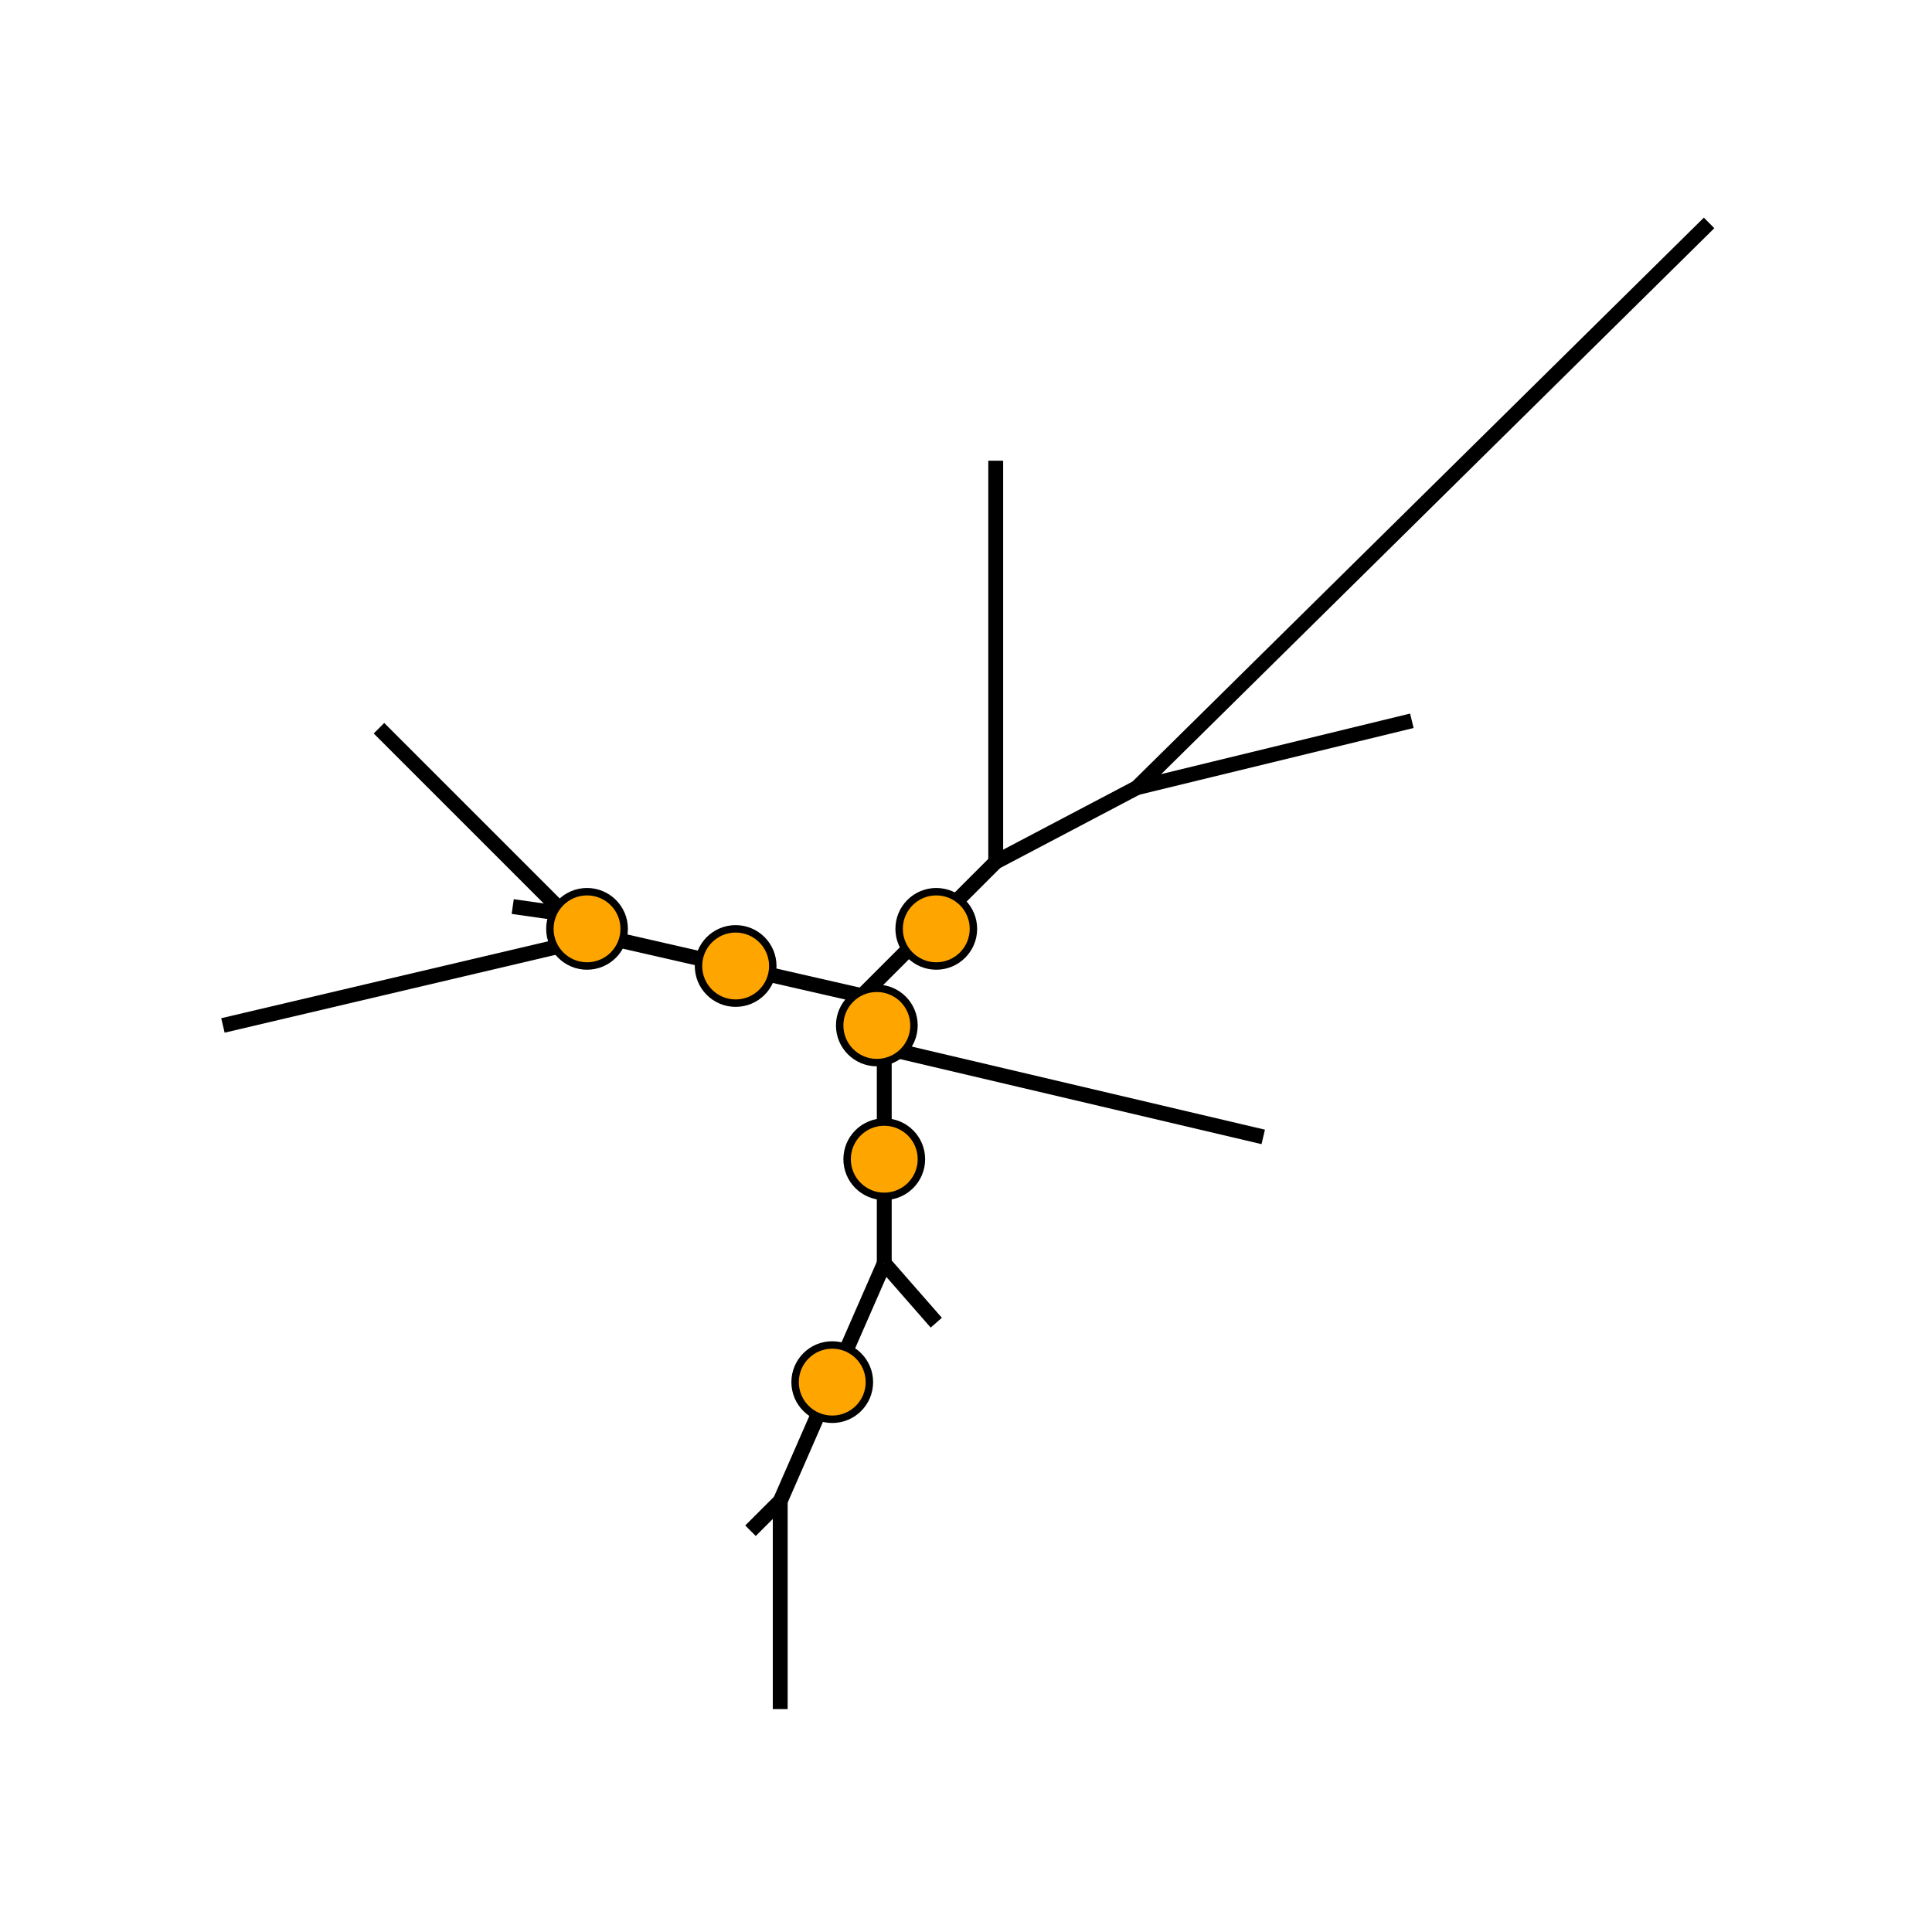 <?xml version="1.0"?>
<!-- Generated by SVGo -->
<svg width="260" height="260"
     xmlns="http://www.w3.org/2000/svg"
     xmlns:xlink="http://www.w3.org/1999/xlink">
<line x1="170" y1="153" x2="119" y2="141" style="stroke-width:2; fill:black; stroke: black;"/>
<line x1="126" y1="178" x2="119" y2="170" style="stroke-width:2; fill:black; stroke: black;"/>
<line x1="105" y1="230" x2="105" y2="202" style="stroke-width:2; fill:black; stroke: black;"/>
<line x1="101" y1="206" x2="105" y2="202" style="stroke-width:2; fill:black; stroke: black;"/>
<line x1="105" y1="202" x2="119" y2="170" style="stroke-width:2; fill:black; stroke: black;"/>
<line x1="119" y1="170" x2="119" y2="141" style="stroke-width:2; fill:black; stroke: black;"/>
<line x1="30" y1="138" x2="81" y2="126" style="stroke-width:2; fill:black; stroke: black;"/>
<line x1="69" y1="122" x2="76" y2="123" style="stroke-width:2; fill:black; stroke: black;"/>
<line x1="51" y1="98" x2="76" y2="123" style="stroke-width:2; fill:black; stroke: black;"/>
<line x1="76" y1="123" x2="81" y2="126" style="stroke-width:2; fill:black; stroke: black;"/>
<line x1="81" y1="126" x2="116" y2="134" style="stroke-width:2; fill:black; stroke: black;"/>
<line x1="134" y1="62" x2="134" y2="116" style="stroke-width:2; fill:black; stroke: black;"/>
<line x1="230" y1="30" x2="153" y2="106" style="stroke-width:2; fill:black; stroke: black;"/>
<line x1="190" y1="97" x2="153" y2="106" style="stroke-width:2; fill:black; stroke: black;"/>
<line x1="153" y1="106" x2="134" y2="116" style="stroke-width:2; fill:black; stroke: black;"/>
<line x1="134" y1="116" x2="116" y2="134" style="stroke-width:2; fill:black; stroke: black;"/>
<line x1="116" y1="134" x2="119" y2="141" style="stroke-width:2; fill:black; stroke: black;"/>
<circle cx="112" cy="186" r="5" style="stroke-width:1; fill:orange;stroke: black;"/>
<circle cx="119" cy="156" r="5" style="stroke-width:1; fill:orange;stroke: black;"/>
<circle cx="79" cy="125" r="5" style="stroke-width:1; fill:orange;stroke: black;"/>
<circle cx="99" cy="130" r="5" style="stroke-width:1; fill:orange;stroke: black;"/>
<circle cx="126" cy="125" r="5" style="stroke-width:1; fill:orange;stroke: black;"/>
<circle cx="118" cy="138" r="5" style="stroke-width:1; fill:orange;stroke: black;"/>
</svg>
